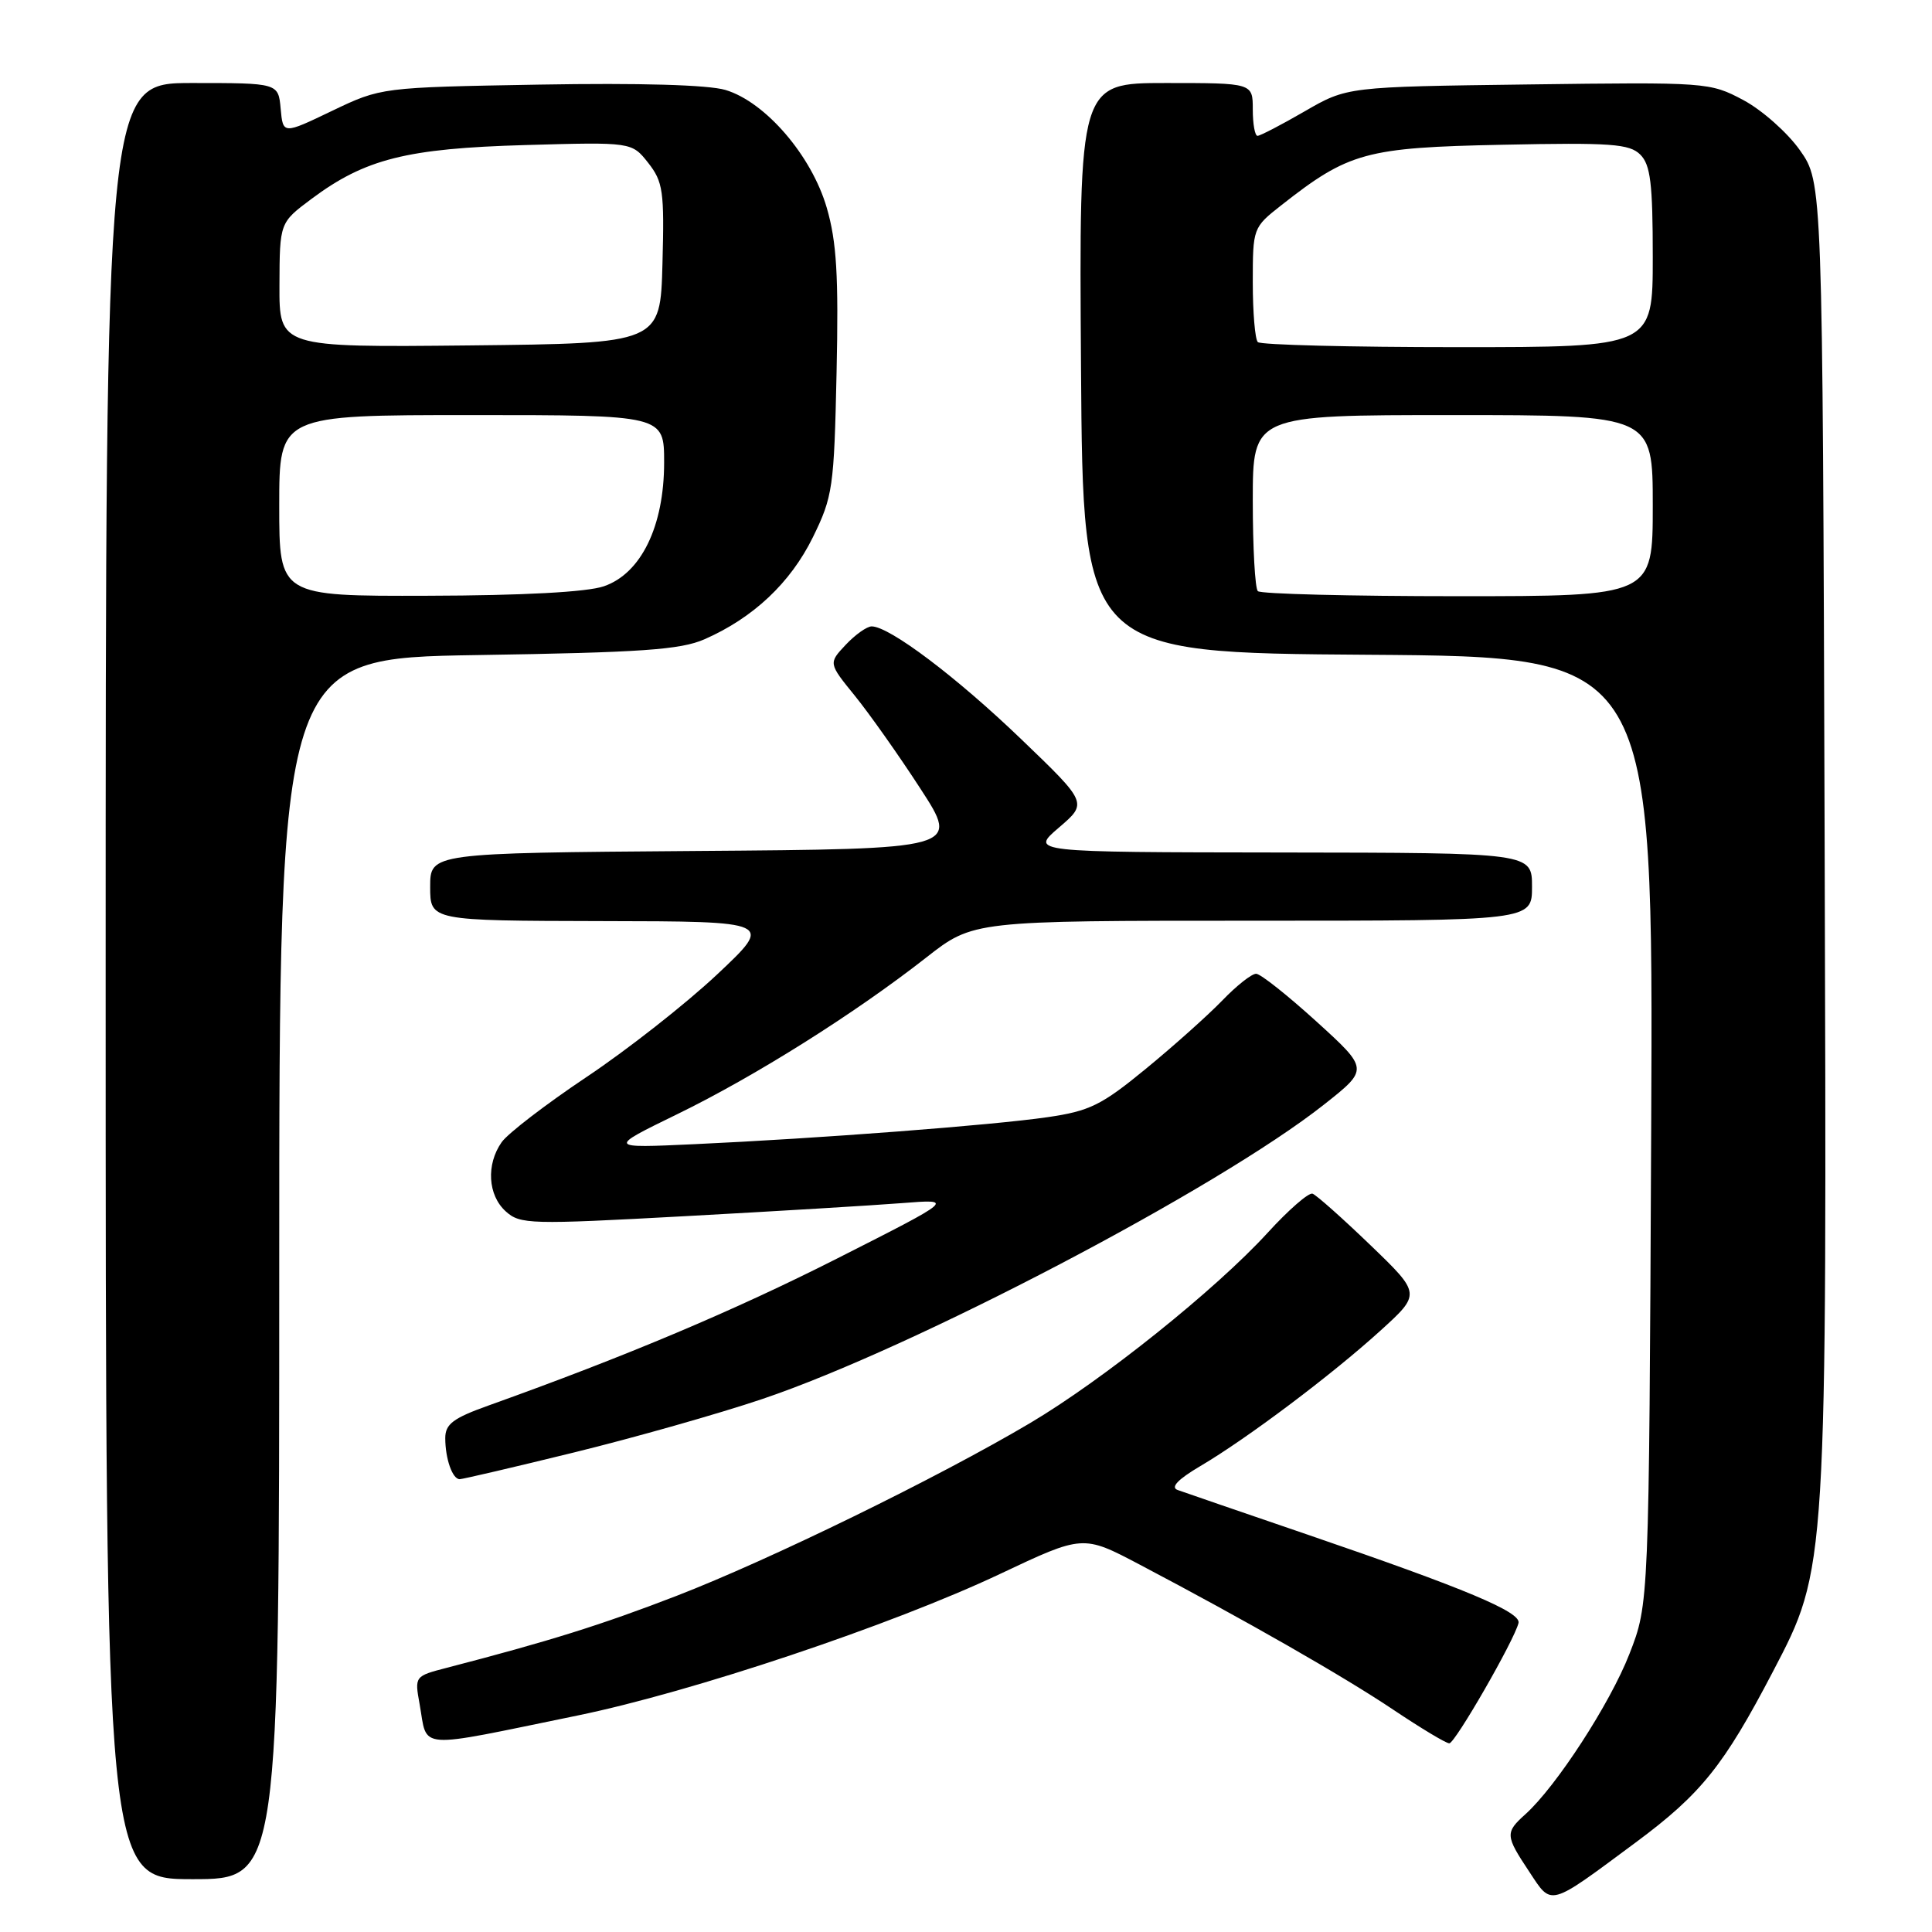 <?xml version="1.0" encoding="UTF-8" standalone="no"?>
<!DOCTYPE svg PUBLIC "-//W3C//DTD SVG 1.1//EN" "http://www.w3.org/Graphics/SVG/1.1/DTD/svg11.dtd" >
<svg xmlns="http://www.w3.org/2000/svg" xmlns:xlink="http://www.w3.org/1999/xlink" version="1.1" viewBox="0 0 256 256">
 <g >
 <path fill="currentColor"
d=" M 216.76 244.12 C 225.40 237.71 228.41 233.96 234.92 221.50 C 242.12 207.71 242.08 208.36 241.77 110.27 C 241.50 24.17 241.50 24.17 238.50 19.91 C 236.85 17.57 233.47 14.58 231.00 13.26 C 226.56 10.90 226.18 10.88 202.50 11.19 C 178.50 11.50 178.50 11.50 172.88 14.75 C 169.79 16.54 166.97 18.00 166.63 18.00 C 166.28 18.00 166.00 16.43 166.00 14.50 C 166.00 11.00 166.00 11.00 154.49 11.00 C 142.98 11.00 142.98 11.00 143.24 48.75 C 143.50 86.50 143.50 86.50 181.29 86.76 C 219.08 87.02 219.08 87.02 218.79 149.76 C 218.50 212.50 218.50 212.50 215.91 219.15 C 213.35 225.72 206.21 236.72 202.12 240.40 C 199.43 242.82 199.45 243.22 202.62 247.99 C 205.67 252.61 205.10 252.77 216.76 244.12 Z  M 37.00 168.11 C 37.00 87.22 37.00 87.22 63.25 86.80 C 84.98 86.46 90.16 86.10 93.34 84.71 C 99.80 81.88 104.73 77.24 107.70 71.21 C 110.35 65.80 110.52 64.66 110.85 49.35 C 111.13 36.51 110.86 32.04 109.55 27.53 C 107.54 20.61 101.42 13.51 96.13 11.92 C 93.84 11.24 84.75 10.98 71.50 11.21 C 50.50 11.58 50.50 11.58 44.00 14.69 C 37.50 17.81 37.50 17.81 37.19 14.41 C 36.88 11.00 36.88 11.00 25.44 11.00 C 14.00 11.00 14.00 11.00 14.00 130.00 C 14.00 249.00 14.00 249.00 25.50 249.00 C 37.00 249.00 37.00 249.00 37.00 168.11 Z  M 76.50 227.32 C 91.67 224.21 118.20 215.32 132.50 208.56 C 143.50 203.36 143.50 203.36 151.00 207.31 C 165.08 214.72 178.07 222.15 184.67 226.58 C 188.30 229.01 191.61 231.00 192.04 231.00 C 192.80 231.00 200.64 217.38 201.21 215.06 C 201.57 213.61 194.21 210.52 173.50 203.43 C 164.70 200.42 156.84 197.72 156.04 197.43 C 155.07 197.08 156.06 196.03 159.04 194.27 C 165.24 190.62 176.47 182.17 182.89 176.34 C 188.29 171.44 188.29 171.44 181.57 164.97 C 177.87 161.41 174.43 158.35 173.92 158.17 C 173.42 157.98 170.73 160.32 167.96 163.36 C 161.07 170.89 146.18 182.82 136.50 188.56 C 124.28 195.80 102.01 206.68 89.62 211.47 C 79.65 215.32 72.74 217.48 59.21 220.99 C 54.95 222.09 54.93 222.12 55.60 225.80 C 56.70 231.92 54.76 231.78 76.50 227.32 Z  M 76.05 192.46 C 84.00 190.51 95.22 187.33 101.00 185.38 C 121.04 178.62 161.37 157.48 175.44 146.36 C 181.38 141.67 181.38 141.67 174.44 135.36 C 170.62 131.89 167.03 129.04 166.45 129.03 C 165.87 129.01 163.84 130.61 161.95 132.58 C 160.05 134.54 155.49 138.62 151.82 141.63 C 145.95 146.45 144.38 147.22 138.82 148.03 C 131.47 149.10 108.53 150.85 92.00 151.61 C 80.50 152.14 80.50 152.14 89.77 147.62 C 100.06 142.60 113.23 134.32 122.73 126.88 C 128.96 122.00 128.96 122.00 165.98 122.00 C 203.00 122.00 203.00 122.00 203.00 117.50 C 203.00 113.00 203.00 113.00 169.75 112.96 C 136.50 112.92 136.50 112.92 140.31 109.66 C 144.12 106.40 144.12 106.40 135.31 97.94 C 126.75 89.71 117.85 83.00 115.50 83.00 C 114.87 83.00 113.32 84.10 112.06 85.44 C 109.77 87.88 109.77 87.88 113.27 92.19 C 115.19 94.56 119.11 100.10 121.96 104.50 C 127.16 112.50 127.16 112.50 92.08 112.76 C 57.00 113.03 57.00 113.03 57.00 117.51 C 57.00 122.00 57.00 122.00 79.75 122.05 C 102.50 122.09 102.50 122.09 95.00 129.14 C 90.88 133.01 83.10 139.12 77.72 142.71 C 72.34 146.31 67.28 150.19 66.47 151.35 C 64.40 154.30 64.64 158.37 67.01 160.51 C 68.92 162.24 70.20 162.27 90.76 161.15 C 102.72 160.50 115.65 159.72 119.50 159.42 C 126.50 158.87 126.50 158.87 111.00 166.72 C 97.26 173.68 82.96 179.71 64.75 186.23 C 60.04 187.91 59.00 188.70 59.00 190.56 C 59.00 193.29 59.95 196.00 60.91 196.00 C 61.29 196.00 68.11 194.41 76.05 192.46 Z  M 166.67 78.33 C 166.30 77.97 166.00 72.57 166.00 66.33 C 166.00 55.00 166.00 55.00 192.50 55.00 C 219.00 55.00 219.00 55.00 219.00 67.00 C 219.00 79.00 219.00 79.00 193.17 79.00 C 178.96 79.00 167.03 78.70 166.67 78.33 Z  M 166.67 45.33 C 166.30 44.97 166.00 41.40 166.00 37.42 C 166.00 30.23 166.03 30.14 169.75 27.22 C 178.71 20.17 180.96 19.55 199.10 19.18 C 213.50 18.88 215.91 19.06 217.35 20.49 C 218.70 21.84 219.00 24.31 219.00 34.07 C 219.00 46.00 219.00 46.00 193.17 46.00 C 178.96 46.00 167.03 45.70 166.67 45.33 Z  M 37.00 67.00 C 37.00 55.00 37.00 55.00 62.50 55.00 C 88.00 55.00 88.00 55.00 88.00 61.29 C 88.00 69.73 84.94 76.01 80.00 77.69 C 77.78 78.45 69.28 78.91 56.75 78.94 C 37.00 79.00 37.00 79.00 37.00 67.00 Z  M 37.03 37.77 C 37.06 29.50 37.06 29.50 41.28 26.35 C 48.39 21.05 53.88 19.67 69.61 19.22 C 83.71 18.82 83.71 18.82 85.89 21.58 C 87.86 24.09 88.04 25.34 87.78 34.93 C 87.50 45.50 87.50 45.50 62.25 45.77 C 37.00 46.03 37.00 46.03 37.03 37.77 Z "/>
</g>
</svg>